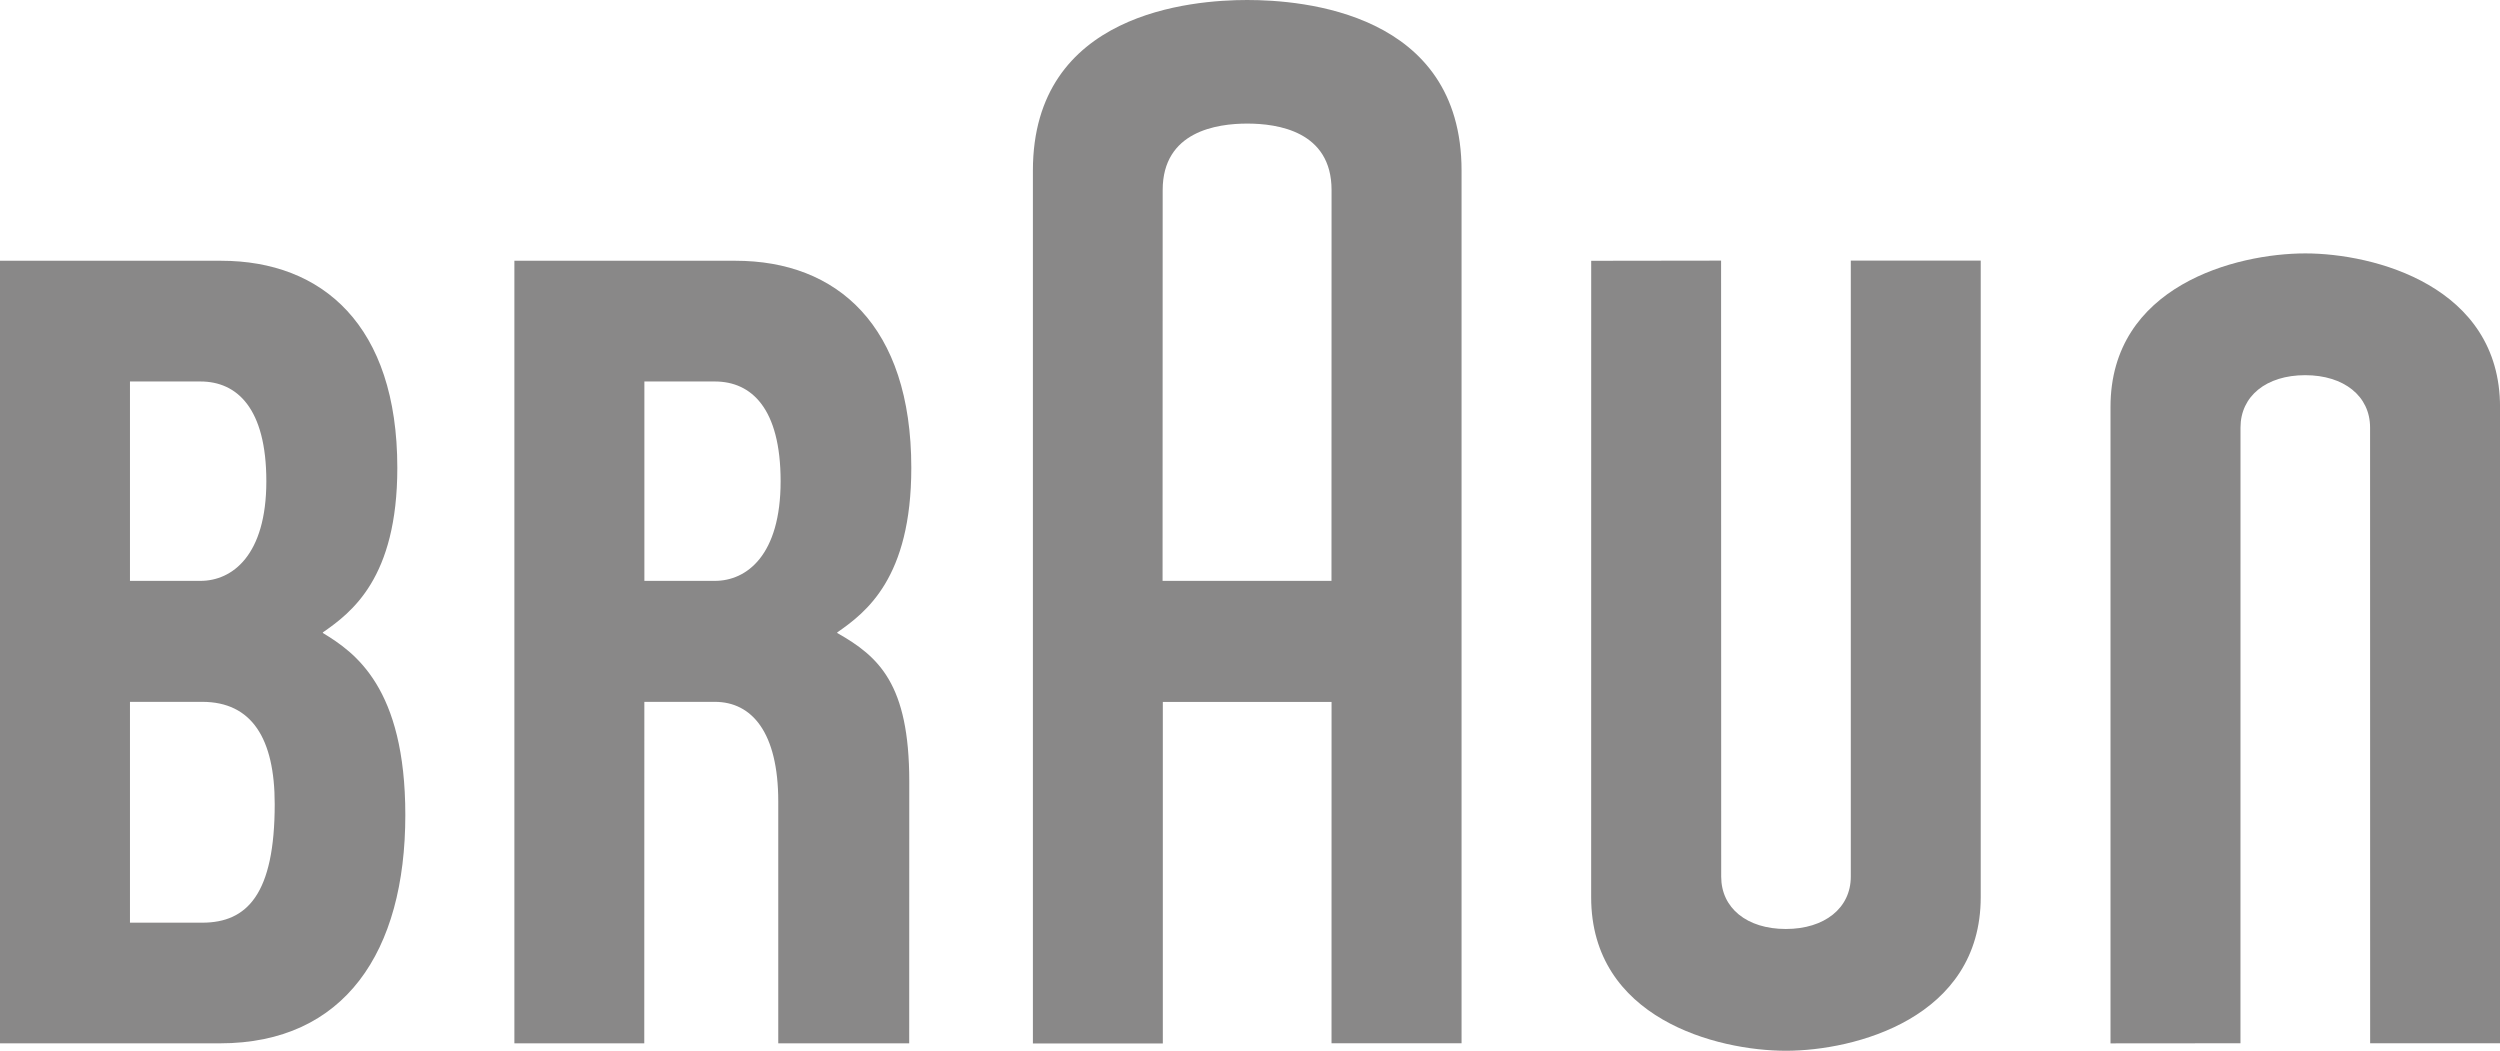 <svg width="69" height="29" viewBox="0 0 69 29" fill="none" xmlns="http://www.w3.org/2000/svg">
<g clip-path="url(#clip0_449_395)">
<path d="M5.582 25.466C4.643 25.466 3.587 25.466 3.587 25.466V19.371C3.587 19.371 4.612 19.371 5.582 19.371C6.949 19.371 7.582 20.383 7.582 22.192C7.582 24.677 6.822 25.466 5.582 25.466ZM3.587 10.529C3.587 10.529 4.595 10.529 5.533 10.529C6.538 10.529 7.351 11.263 7.351 13.283C7.351 15.325 6.411 16.032 5.533 16.032C4.563 16.032 3.587 16.032 3.587 16.032V10.529ZM8.911 17.471V17.454C9.702 16.904 10.966 15.957 10.966 12.912C10.966 8.979 8.897 7.197 6.103 7.197C5.156 7.197 0 7.197 0 7.197V28.796C0 28.796 3.401 28.796 6.071 28.796C9.512 28.796 11.187 26.265 11.187 22.495C11.187 18.978 9.796 18.006 8.911 17.471Z" fill="#898888"/>
<path d="M17.785 10.529C17.785 10.529 18.791 10.529 19.73 10.529C20.735 10.529 21.545 11.263 21.545 13.283C21.545 15.325 20.609 16.032 19.73 16.032C18.76 16.032 17.785 16.032 17.785 16.032V10.529ZM25.096 21.568C25.096 18.876 24.254 18.12 23.108 17.471V17.454C23.899 16.904 25.152 15.957 25.152 12.912C25.152 8.979 23.095 7.197 20.3 7.197C19.353 7.197 14.197 7.197 14.197 7.197V28.796H17.782L17.784 19.371C17.784 19.371 18.76 19.371 19.73 19.371C20.75 19.371 21.48 20.212 21.48 22.121V28.796H25.094L25.096 21.568H25.096Z" fill="#898888"/>
<path d="M32.09 5.245C32.09 3.621 33.593 3.411 34.423 3.411C35.254 3.411 36.751 3.617 36.751 5.245L36.749 16.032H32.087L32.09 5.245H32.09ZM34.423 0C32.907 0 28.508 0.341 28.508 4.708V28.799H32.094V19.373H36.751L36.75 28.795H40.339V4.708C40.339 0.333 35.935 0 34.423 0H34.423Z" fill="#898888"/>
<path d="M51.082 7.193V24.196C51.082 25.061 50.361 25.64 49.289 25.64C48.213 25.64 47.505 25.061 47.505 24.196L47.502 7.193L43.917 7.198L43.916 24.764C43.916 28.109 47.382 29.001 49.293 29.001C51.187 29.001 54.668 28.104 54.668 24.76V7.193H51.082" fill="#898888"/>
<path d="M65.416 28.794L65.414 11.799C65.414 10.933 64.694 10.355 63.623 10.355C62.547 10.355 61.838 10.935 61.838 11.799L61.837 28.794L58.25 28.797V11.231C58.25 7.886 61.716 6.994 63.628 6.994C65.521 6.994 69.001 7.891 69.001 11.235V28.794H65.416" fill="#898888"/>
</g>
<defs>
<clipPath id="clip0_449_395">
<rect width="69" height="29" fill="white"/>
</clipPath>
</defs>
</svg>

